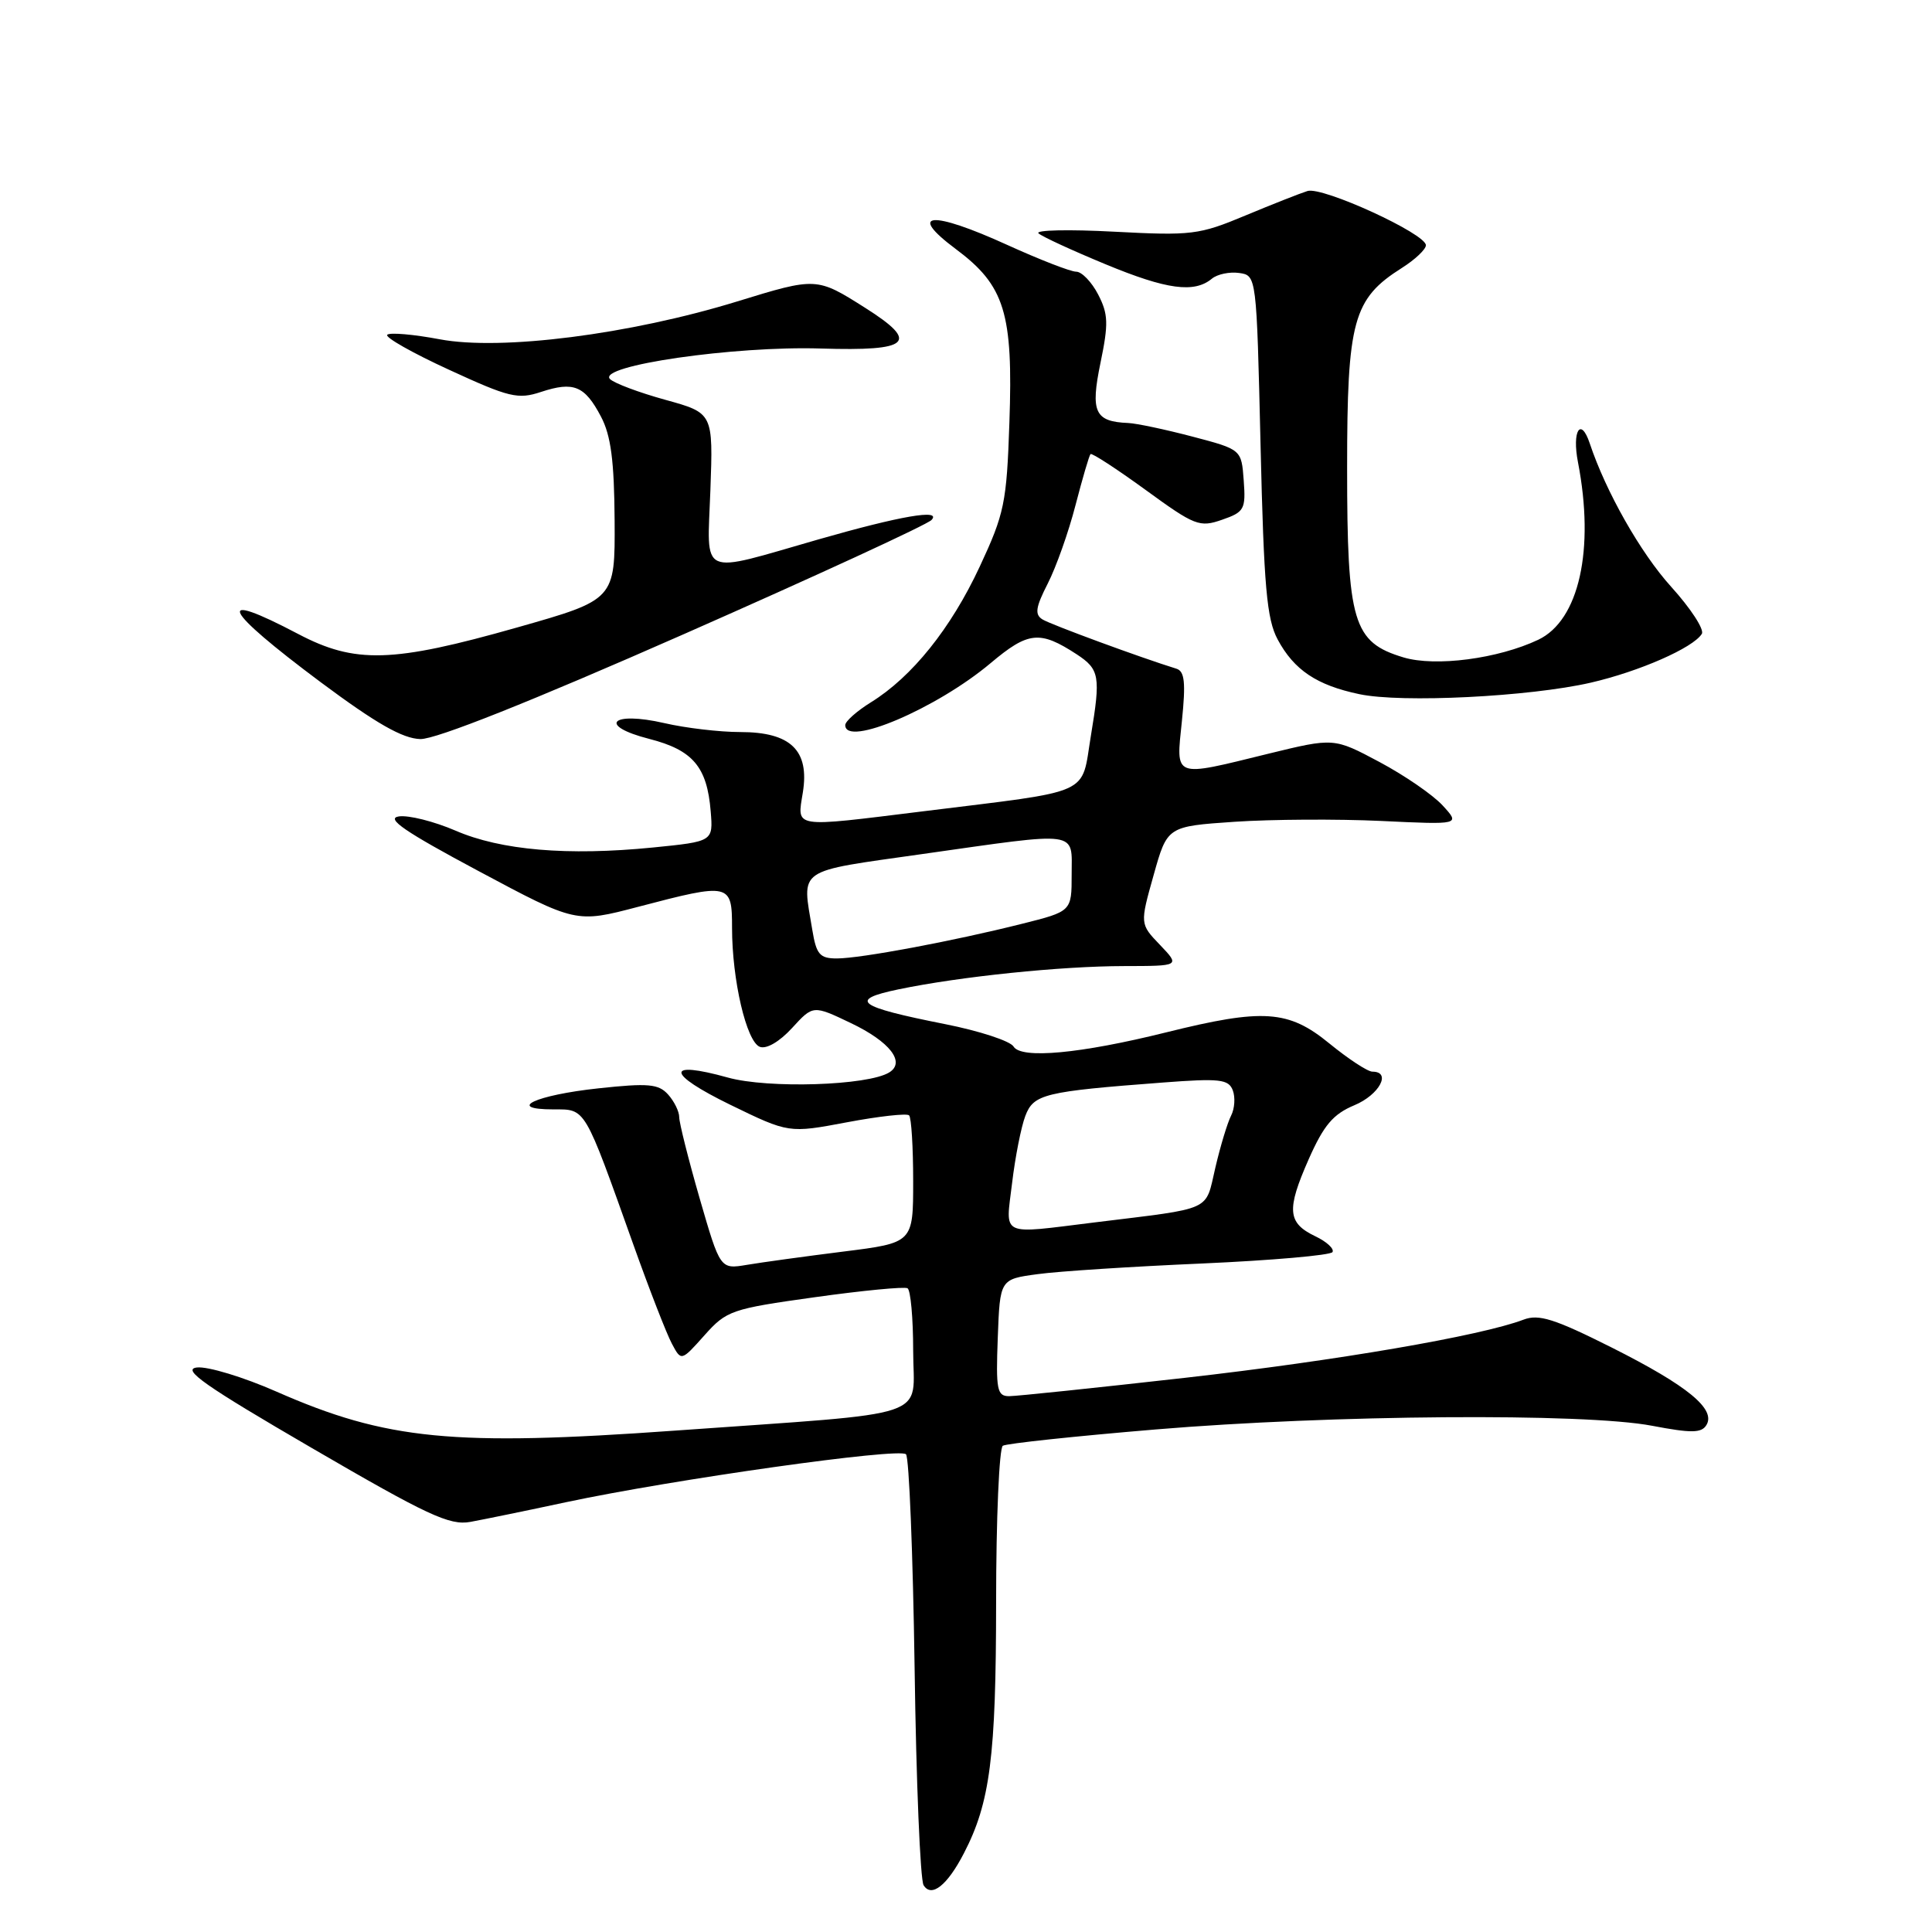<?xml version="1.0" encoding="UTF-8" standalone="no"?>
<!DOCTYPE svg PUBLIC "-//W3C//DTD SVG 1.1//EN" "http://www.w3.org/Graphics/SVG/1.1/DTD/svg11.dtd" >
<svg xmlns="http://www.w3.org/2000/svg" xmlns:xlink="http://www.w3.org/1999/xlink" version="1.1" viewBox="0 0 256 256">
 <g >
 <path fill="currentColor"
d=" M 127.72 245.57 C 131.20 238.86 131.98 232.78 131.99 212.31 C 131.99 201.20 132.40 191.87 132.88 191.57 C 133.36 191.27 142.48 190.30 153.13 189.41 C 176.45 187.46 209.93 187.21 218.90 188.92 C 224.10 189.91 225.45 189.90 226.10 188.84 C 227.41 186.72 223.62 183.62 213.61 178.58 C 205.98 174.75 203.90 174.09 201.88 174.86 C 196.22 177.01 177.13 180.29 157.00 182.57 C 145.18 183.90 134.69 185.00 133.71 185.00 C 132.11 185.00 131.95 184.14 132.21 177.25 C 132.50 169.50 132.50 169.50 137.50 168.83 C 140.25 168.45 150.06 167.82 159.29 167.42 C 168.52 167.01 176.29 166.33 176.56 165.91 C 176.82 165.48 175.80 164.53 174.28 163.81 C 170.59 162.04 170.45 160.31 173.41 153.60 C 175.41 149.09 176.64 147.63 179.46 146.45 C 182.77 145.07 184.42 142.00 181.85 142.00 C 181.22 142.00 178.65 140.31 176.13 138.25 C 170.72 133.82 167.37 133.60 154.50 136.80 C 143.15 139.62 135.31 140.35 134.30 138.67 C 133.86 137.94 129.77 136.60 125.22 135.70 C 113.56 133.39 112.34 132.49 119.07 131.09 C 127.26 129.39 140.60 128.02 148.94 128.01 C 156.37 128.00 156.37 128.00 153.71 125.21 C 151.04 122.43 151.04 122.43 152.86 115.96 C 154.67 109.50 154.67 109.50 163.59 108.89 C 168.49 108.56 177.22 108.51 183.00 108.78 C 193.50 109.28 193.50 109.28 191.16 106.73 C 189.88 105.33 186.11 102.74 182.79 100.97 C 176.75 97.75 176.75 97.75 168.07 99.87 C 155.33 103.00 155.82 103.19 156.61 95.52 C 157.13 90.44 156.97 88.95 155.89 88.61 C 151.14 87.14 139.24 82.76 138.14 82.08 C 137.08 81.43 137.22 80.48 138.83 77.33 C 139.94 75.16 141.60 70.48 142.51 66.94 C 143.43 63.40 144.32 60.35 144.50 60.17 C 144.68 59.99 147.96 62.13 151.79 64.91 C 158.32 69.67 158.95 69.91 161.93 68.87 C 164.88 67.85 165.08 67.48 164.80 63.67 C 164.50 59.56 164.50 59.56 158.00 57.85 C 154.43 56.91 150.60 56.10 149.50 56.05 C 145.06 55.87 144.47 54.61 145.82 48.08 C 146.90 42.88 146.85 41.61 145.51 39.02 C 144.65 37.36 143.34 36.00 142.60 36.00 C 141.86 36.00 137.75 34.40 133.46 32.45 C 123.39 27.86 120.11 28.12 126.65 33.00 C 133.14 37.84 134.26 41.46 133.75 56.00 C 133.39 66.65 133.09 68.06 129.81 75.10 C 126.00 83.27 120.85 89.69 115.40 93.06 C 113.53 94.22 112.00 95.58 112.00 96.08 C 112.00 99.05 124.11 93.88 131.26 87.87 C 136.25 83.67 137.78 83.51 142.67 86.70 C 145.70 88.69 145.86 89.60 144.55 97.48 C 143.22 105.52 145.08 104.68 122.34 107.50 C 104.83 109.66 105.62 109.79 106.38 105.01 C 107.28 99.42 104.77 97.00 98.08 97.00 C 95.37 97.00 90.86 96.47 88.05 95.82 C 80.98 94.19 79.11 96.14 86.04 97.91 C 91.81 99.39 93.69 101.61 94.17 107.50 C 94.50 111.50 94.50 111.50 86.50 112.30 C 75.20 113.42 66.37 112.67 60.35 110.06 C 57.51 108.84 54.14 107.99 52.85 108.18 C 51.07 108.44 53.62 110.19 63.41 115.42 C 76.32 122.32 76.32 122.32 84.55 120.16 C 96.75 116.96 97.00 117.01 97.00 122.95 C 97.00 129.85 98.91 138.03 100.68 138.71 C 101.56 139.04 103.28 138.04 104.95 136.22 C 107.74 133.17 107.74 133.17 112.76 135.57 C 117.91 138.03 120.02 140.75 117.83 142.10 C 115.01 143.85 101.78 144.27 96.44 142.78 C 88.11 140.46 88.27 142.24 96.77 146.39 C 104.52 150.16 104.52 150.16 112.22 148.71 C 116.46 147.91 120.16 147.50 120.46 147.79 C 120.76 148.09 121.00 152.01 121.00 156.51 C 121.00 164.68 121.00 164.68 111.75 165.84 C 106.66 166.48 100.91 167.27 98.96 167.60 C 95.43 168.19 95.43 168.19 92.71 158.80 C 91.22 153.63 90.00 148.78 90.00 148.03 C 90.00 147.27 89.33 145.92 88.52 145.02 C 87.25 143.62 85.89 143.50 79.30 144.21 C 70.96 145.10 66.91 147.00 73.35 147.00 C 77.65 147.00 77.36 146.52 83.92 164.91 C 86.04 170.86 88.34 176.77 89.03 178.05 C 90.27 180.38 90.27 180.38 93.34 176.94 C 96.27 173.65 96.91 173.43 107.95 171.89 C 114.30 171.00 119.84 170.47 120.25 170.70 C 120.66 170.93 121.00 174.65 121.00 178.97 C 121.00 188.17 124.28 187.07 89.50 189.56 C 60.05 191.67 51.22 190.81 36.64 184.40 C 32.26 182.47 27.51 181.03 26.09 181.20 C 24.03 181.44 27.12 183.61 41.32 191.87 C 56.64 200.79 59.58 202.16 62.32 201.66 C 64.07 201.34 69.78 200.17 75.00 199.05 C 89.31 196.01 119.20 191.79 120.05 192.70 C 120.46 193.14 120.97 205.88 121.19 221.01 C 121.40 236.13 121.94 249.09 122.38 249.80 C 123.42 251.49 125.52 249.83 127.72 245.57 Z  M 90.63 84.02 C 108.08 76.33 122.84 69.53 123.43 68.90 C 124.82 67.41 119.33 68.36 108.50 71.46 C 92.40 76.08 93.71 76.67 94.13 64.97 C 94.50 54.73 94.50 54.73 88.17 52.98 C 84.69 52.02 81.38 50.78 80.83 50.23 C 79.06 48.46 97.27 45.82 108.75 46.18 C 120.64 46.55 121.91 45.39 114.64 40.79 C 108.22 36.72 108.16 36.72 97.69 39.94 C 83.45 44.32 66.41 46.49 58.28 44.96 C 54.78 44.30 51.64 44.03 51.31 44.36 C 50.98 44.69 54.67 46.78 59.51 49.00 C 67.48 52.67 68.63 52.95 71.70 51.93 C 76.01 50.51 77.48 51.11 79.63 55.20 C 80.95 57.70 81.39 61.05 81.44 68.98 C 81.50 79.46 81.50 79.46 68.50 83.15 C 52.01 87.83 47.06 87.98 39.50 84.00 C 28.21 78.06 29.42 80.64 42.50 90.40 C 49.86 95.88 53.35 97.87 55.70 97.93 C 57.76 97.97 70.25 93.00 90.63 84.02 Z  M 210.77 90.46 C 217.20 88.98 224.36 85.84 225.50 83.99 C 225.86 83.42 224.02 80.60 221.42 77.73 C 217.38 73.26 212.79 65.17 210.65 58.75 C 209.46 55.19 208.28 57.08 209.09 61.25 C 211.33 72.83 209.23 82.20 203.83 84.77 C 198.51 87.29 190.21 88.38 185.97 87.11 C 179.28 85.10 178.50 82.50 178.50 62.00 C 178.50 42.46 179.29 39.59 185.76 35.50 C 187.50 34.40 188.93 33.05 188.94 32.50 C 188.96 30.98 175.24 24.69 173.25 25.31 C 172.29 25.61 168.58 27.07 165.01 28.56 C 158.89 31.12 157.89 31.24 147.62 30.70 C 141.63 30.38 137.12 30.48 137.61 30.92 C 138.10 31.36 142.10 33.20 146.50 35.02 C 154.61 38.38 158.25 38.87 160.59 36.92 C 161.31 36.33 162.93 35.99 164.19 36.17 C 166.50 36.50 166.50 36.50 167.03 59.00 C 167.47 77.78 167.85 82.04 169.30 84.74 C 171.47 88.78 174.48 90.80 180.12 91.98 C 185.72 93.17 202.66 92.32 210.77 90.46 Z  M 134.11 156.74 C 134.52 153.30 135.31 149.31 135.86 147.87 C 136.96 144.97 138.36 144.63 154.10 143.44 C 161.61 142.87 162.79 143.00 163.35 144.47 C 163.70 145.39 163.60 146.90 163.13 147.82 C 162.65 148.75 161.71 151.85 161.04 154.72 C 159.66 160.59 160.93 160.02 145.09 161.97 C 132.32 163.54 133.24 163.98 134.11 156.74 Z  M 107.64 123.25 C 106.26 114.91 105.31 115.57 122.25 113.16 C 143.29 110.18 142.00 110.00 142.00 115.88 C 142.00 120.76 142.00 120.76 135.41 122.41 C 126.27 124.71 114.02 127.00 110.88 127.00 C 108.63 127.00 108.17 126.47 107.64 123.25 Z "/>
</g>
</svg>